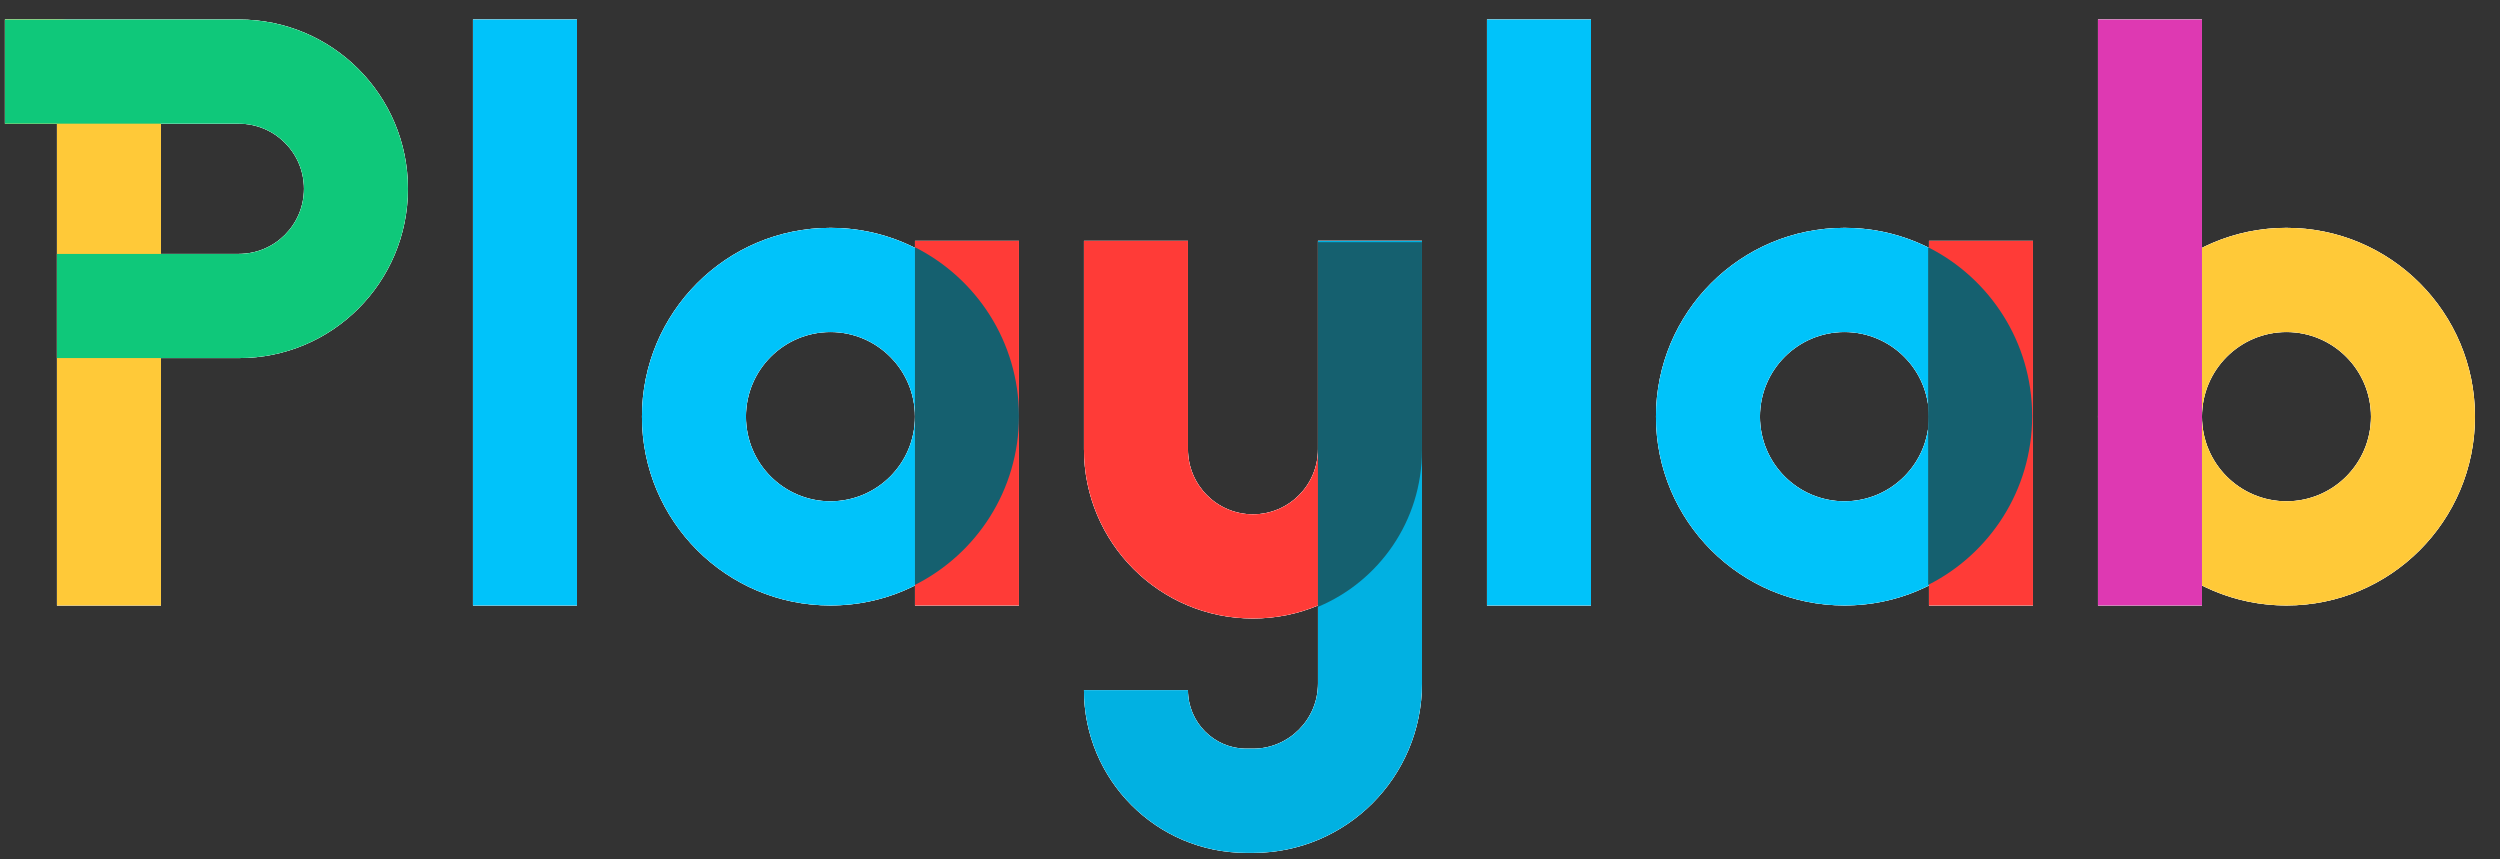 <svg width="96" height="33" viewBox="0 0 96 33" fill="none" xmlns="http://www.w3.org/2000/svg">
<rect x="0" y="0" width="96" height="33" fill="#333333" stroke="none"/>
<path fill-rule="evenodd" clip-rule="evenodd" d="M2.187 0.75H0.19V0.75V4.75V4.75H2.187L2.187 9.75L2.187 13.75L2.187 23.25H6.181V13.75H9.176C12.76 13.75 15.665 10.84 15.665 7.25C15.665 3.66 12.76 0.75 9.176 0.75L2.208 0.75L2.187 0.75ZM6.181 4.75V9.75H9.176C10.554 9.75 11.672 8.631 11.672 7.25C11.672 5.869 10.554 4.75 9.176 4.75H6.181ZM18.161 0.75H22.155V23.25H18.161V0.75ZM35.135 16C35.135 17.795 33.682 19.25 31.89 19.25C30.098 19.25 28.645 17.795 28.645 16C28.645 14.205 30.098 12.75 31.89 12.75C33.682 12.75 35.135 14.205 35.135 16ZM31.89 23.25C33.056 23.25 34.159 22.974 35.135 22.482V23.25H39.128V9.25H35.135V9.518C34.159 9.026 33.056 8.75 31.89 8.75C27.892 8.75 24.651 11.996 24.651 16C24.651 20.004 27.892 23.25 31.89 23.25ZM45.618 17.25V9.25H41.624V17.25C41.624 20.84 44.53 23.75 48.114 23.75C48.998 23.75 49.842 23.573 50.61 23.252V26.25C50.61 27.631 49.492 28.75 48.114 28.75H47.864C46.624 28.75 45.618 27.743 45.618 26.5H41.624C41.624 29.952 44.418 32.75 47.864 32.75H48.114C51.698 32.75 54.603 29.84 54.603 26.25V17.25V9.25H50.61V17.25C50.61 18.631 49.492 19.75 48.114 19.75C46.735 19.75 45.618 18.631 45.618 17.25ZM61.093 0.75H57.099V23.25H61.093V0.75ZM70.828 19.25C72.62 19.25 74.072 17.795 74.072 16C74.072 14.205 72.62 12.75 70.828 12.75C69.035 12.75 67.583 14.205 67.583 16C67.583 17.795 69.035 19.25 70.828 19.25ZM74.073 22.483C73.097 22.974 71.994 23.25 70.828 23.25C66.83 23.25 63.589 20.004 63.589 16C63.589 11.996 66.83 8.75 70.828 8.75C71.994 8.75 73.097 9.026 74.073 9.518V9.25H78.066V23.25H74.073V22.483ZM87.801 19.25C89.593 19.25 91.045 17.795 91.045 16C91.045 14.205 89.593 12.75 87.801 12.75C86.008 12.75 84.556 14.205 84.556 16C84.556 17.795 86.008 19.25 87.801 19.25ZM87.801 23.25C91.798 23.25 95.039 20.004 95.039 16C95.039 11.996 91.798 8.75 87.801 8.75C86.634 8.75 85.532 9.026 84.556 9.518V0.75H80.562V23.25H84.556V22.483C85.532 22.974 86.634 23.25 87.801 23.25Z" fill="white"/>
<g clip-path="url(#clip0_8_685)">
<path d="M0.19 0.75H2.187C4.393 0.75 6.181 2.541 6.181 4.75V23.25H2.187V4.75H0.19V0.75Z" fill="white"/>
<path fill-rule="evenodd" clip-rule="evenodd" d="M9.176 4.75L0.19 4.75L0.19 0.75L9.176 0.75C12.76 0.75 15.665 3.66 15.665 7.25C15.665 10.84 12.76 13.75 9.176 13.75L2.187 13.75L2.187 9.75L9.176 9.75C10.554 9.75 11.672 8.631 11.672 7.25C11.672 5.869 10.554 4.75 9.176 4.75Z" fill="white" style="mix-blend-mode:multiply"/>
<rect x="18.162" y="0.75" width="3.994" height="22.5" fill="white"/>
<path fill-rule="evenodd" clip-rule="evenodd" d="M31.89 19.25C33.682 19.25 35.134 17.795 35.134 16C35.134 14.205 33.682 12.75 31.89 12.75C30.098 12.75 28.645 14.205 28.645 16C28.645 17.795 30.098 19.25 31.89 19.25ZM31.89 23.25C35.887 23.25 39.128 20.004 39.128 16C39.128 11.996 35.887 8.75 31.89 8.75C27.892 8.75 24.651 11.996 24.651 16C24.651 20.004 27.892 23.25 31.89 23.25Z" fill="white"/>
<path d="M35.135 9.25H39.128V23.25H35.135V9.25Z" fill="white" style="mix-blend-mode:multiply"/>
<path fill-rule="evenodd" clip-rule="evenodd" d="M45.618 9.25V17.25C45.618 18.631 46.735 19.75 48.114 19.75C49.492 19.75 50.61 18.631 50.61 17.25V9.25H54.604V17.25C54.604 20.84 51.698 23.75 48.114 23.75C44.53 23.75 41.624 20.84 41.624 17.25V9.25H45.618Z" fill="white"/>
<path fill-rule="evenodd" clip-rule="evenodd" d="M50.61 26.25V9.25H54.604V26.25C54.604 29.84 51.698 32.75 48.114 32.75H47.864C44.418 32.75 41.624 29.952 41.624 26.5H45.618C45.618 27.743 46.624 28.75 47.864 28.75H48.114C49.492 28.75 50.61 27.631 50.61 26.25Z" fill="white" style="mix-blend-mode:multiply"/>
<rect x="57.1" y="0.75" width="3.994" height="22.5" fill="white"/>
<path fill-rule="evenodd" clip-rule="evenodd" d="M70.828 19.25C72.62 19.25 74.072 17.795 74.072 16C74.072 14.205 72.62 12.75 70.828 12.75C69.035 12.75 67.583 14.205 67.583 16C67.583 17.795 69.035 19.25 70.828 19.25ZM70.828 23.25C74.825 23.25 78.066 20.004 78.066 16C78.066 11.996 74.825 8.75 70.828 8.75C66.83 8.75 63.589 11.996 63.589 16C63.589 20.004 66.83 23.25 70.828 23.25Z" fill="white"/>
<path d="M74.072 9.25H78.066V23.25H74.072V9.25Z" fill="white" style="mix-blend-mode:multiply"/>
<path fill-rule="evenodd" clip-rule="evenodd" d="M87.801 19.25C89.593 19.25 91.046 17.795 91.046 16C91.046 14.205 89.593 12.75 87.801 12.75C86.009 12.75 84.556 14.205 84.556 16C84.556 17.795 86.009 19.25 87.801 19.25ZM87.801 23.25C91.798 23.25 95.039 20.004 95.039 16C95.039 11.996 91.798 8.75 87.801 8.75C83.803 8.75 80.562 11.996 80.562 16C80.562 20.004 83.803 23.25 87.801 23.25Z" fill="white"/>
<path d="M80.562 0.75H84.556V23.25H80.562V0.75Z" fill="white" style="mix-blend-mode:multiply"/>
</g>
<g clip-path="url(#clip1_8_685)">
<path d="M0.19 0.75H2.187C4.393 0.75 6.181 2.541 6.181 4.75V23.25H2.187V4.75H0.19V0.75Z" fill="#FFC938"/>
<path fill-rule="evenodd" clip-rule="evenodd" d="M9.176 4.75L0.19 4.75L0.19 0.75L9.176 0.75C12.76 0.75 15.665 3.661 15.665 7.25C15.665 10.84 12.76 13.75 9.176 13.75L2.187 13.75L2.187 9.75L9.176 9.75C10.554 9.75 11.672 8.631 11.672 7.25C11.672 5.87 10.554 4.75 9.176 4.75Z" fill="#0FC87A" style="mix-blend-mode:multiply"/>
<rect x="18.162" y="0.75" width="3.994" height="22.5" fill="#00C3FA"/>
<path fill-rule="evenodd" clip-rule="evenodd" d="M31.89 19.25C33.682 19.25 35.134 17.795 35.134 16C35.134 14.205 33.682 12.75 31.89 12.75C30.098 12.75 28.645 14.205 28.645 16C28.645 17.795 30.098 19.25 31.89 19.25ZM31.89 23.25C35.887 23.25 39.128 20.004 39.128 16C39.128 11.996 35.887 8.75 31.89 8.75C27.892 8.75 24.651 11.996 24.651 16C24.651 20.004 27.892 23.25 31.89 23.25Z" fill="#00C3FA"/>
<path d="M35.135 9.25H39.128V23.25H35.135V9.25Z" fill="#FF3B37" style="mix-blend-mode:multiply"/>
<path fill-rule="evenodd" clip-rule="evenodd" d="M45.618 9.25V17.25C45.618 18.631 46.735 19.75 48.114 19.75C49.492 19.75 50.61 18.631 50.61 17.25V9.25H54.604V17.25C54.604 20.84 51.698 23.75 48.114 23.75C44.53 23.75 41.624 20.84 41.624 17.25V9.25H45.618Z" fill="#FF3B37"/>
<path fill-rule="evenodd" clip-rule="evenodd" d="M50.61 26.25V9.25H54.604V26.25C54.604 29.84 51.698 32.75 48.114 32.75H47.864C44.418 32.75 41.624 29.952 41.624 26.5H45.618C45.618 27.743 46.624 28.75 47.864 28.75H48.114C49.492 28.75 50.61 27.631 50.61 26.25Z" fill="#01B1E2" style="mix-blend-mode:multiply"/>
<rect x="57.1" y="0.75" width="3.994" height="22.5" fill="#00C3FA"/>
<path fill-rule="evenodd" clip-rule="evenodd" d="M70.828 19.25C72.62 19.25 74.072 17.795 74.072 16C74.072 14.205 72.62 12.75 70.828 12.75C69.035 12.75 67.583 14.205 67.583 16C67.583 17.795 69.035 19.25 70.828 19.25ZM70.828 23.25C74.825 23.25 78.066 20.004 78.066 16C78.066 11.996 74.825 8.75 70.828 8.75C66.83 8.75 63.589 11.996 63.589 16C63.589 20.004 66.83 23.25 70.828 23.25Z" fill="#00C3FA"/>
<path d="M74.072 9.25H78.066V23.25H74.072V9.25Z" fill="#FF3B37" style="mix-blend-mode:multiply"/>
<path fill-rule="evenodd" clip-rule="evenodd" d="M87.801 19.25C89.593 19.25 91.046 17.795 91.046 16C91.046 14.205 89.593 12.75 87.801 12.75C86.009 12.75 84.556 14.205 84.556 16C84.556 17.795 86.009 19.25 87.801 19.25ZM87.801 23.25C91.798 23.25 95.039 20.004 95.039 16C95.039 11.996 91.798 8.75 87.801 8.75C83.803 8.75 80.562 11.996 80.562 16C80.562 20.004 83.803 23.25 87.801 23.25Z" fill="#FFC938"/>
<path d="M80.562 0.75H84.556V23.25H80.562V0.75Z" fill="#DE39B2" style="mix-blend-mode:multiply"/>
</g>
<path fill-rule="evenodd" clip-rule="evenodd" d="M35.135 15.99C35.135 15.986 35.135 15.982 35.135 15.977C35.135 15.973 35.135 15.969 35.135 15.965V9.495C37.498 10.684 39.121 13.131 39.128 15.959V15.996C39.121 18.824 37.498 21.271 35.135 22.46V15.99Z" fill="#15606F" style="mix-blend-mode:multiply"/>
<path fill-rule="evenodd" clip-rule="evenodd" d="M74.041 15.99C74.041 15.986 74.041 15.982 74.041 15.977C74.041 15.973 74.041 15.969 74.041 15.965V9.495C76.404 10.684 78.028 13.131 78.035 15.959V15.996C78.028 18.824 76.404 21.271 74.041 22.46V15.99Z" fill="#15606F" style="mix-blend-mode:multiply"/>
<path fill-rule="evenodd" clip-rule="evenodd" d="M54.603 9.301H50.61V17.301V23.303C52.955 22.323 54.603 20.005 54.603 17.301V9.301Z" fill="#15606F" style="mix-blend-mode:multiply"/>
<defs>
<clipPath id="clip0_8_685">
<rect width="94.849" height="32" fill="white" transform="translate(0.19 0.75)"/>
</clipPath>
<clipPath id="clip1_8_685">
<rect width="94.849" height="32" fill="white" transform="translate(0.19 0.75)"/>
</clipPath>
</defs>
</svg>
